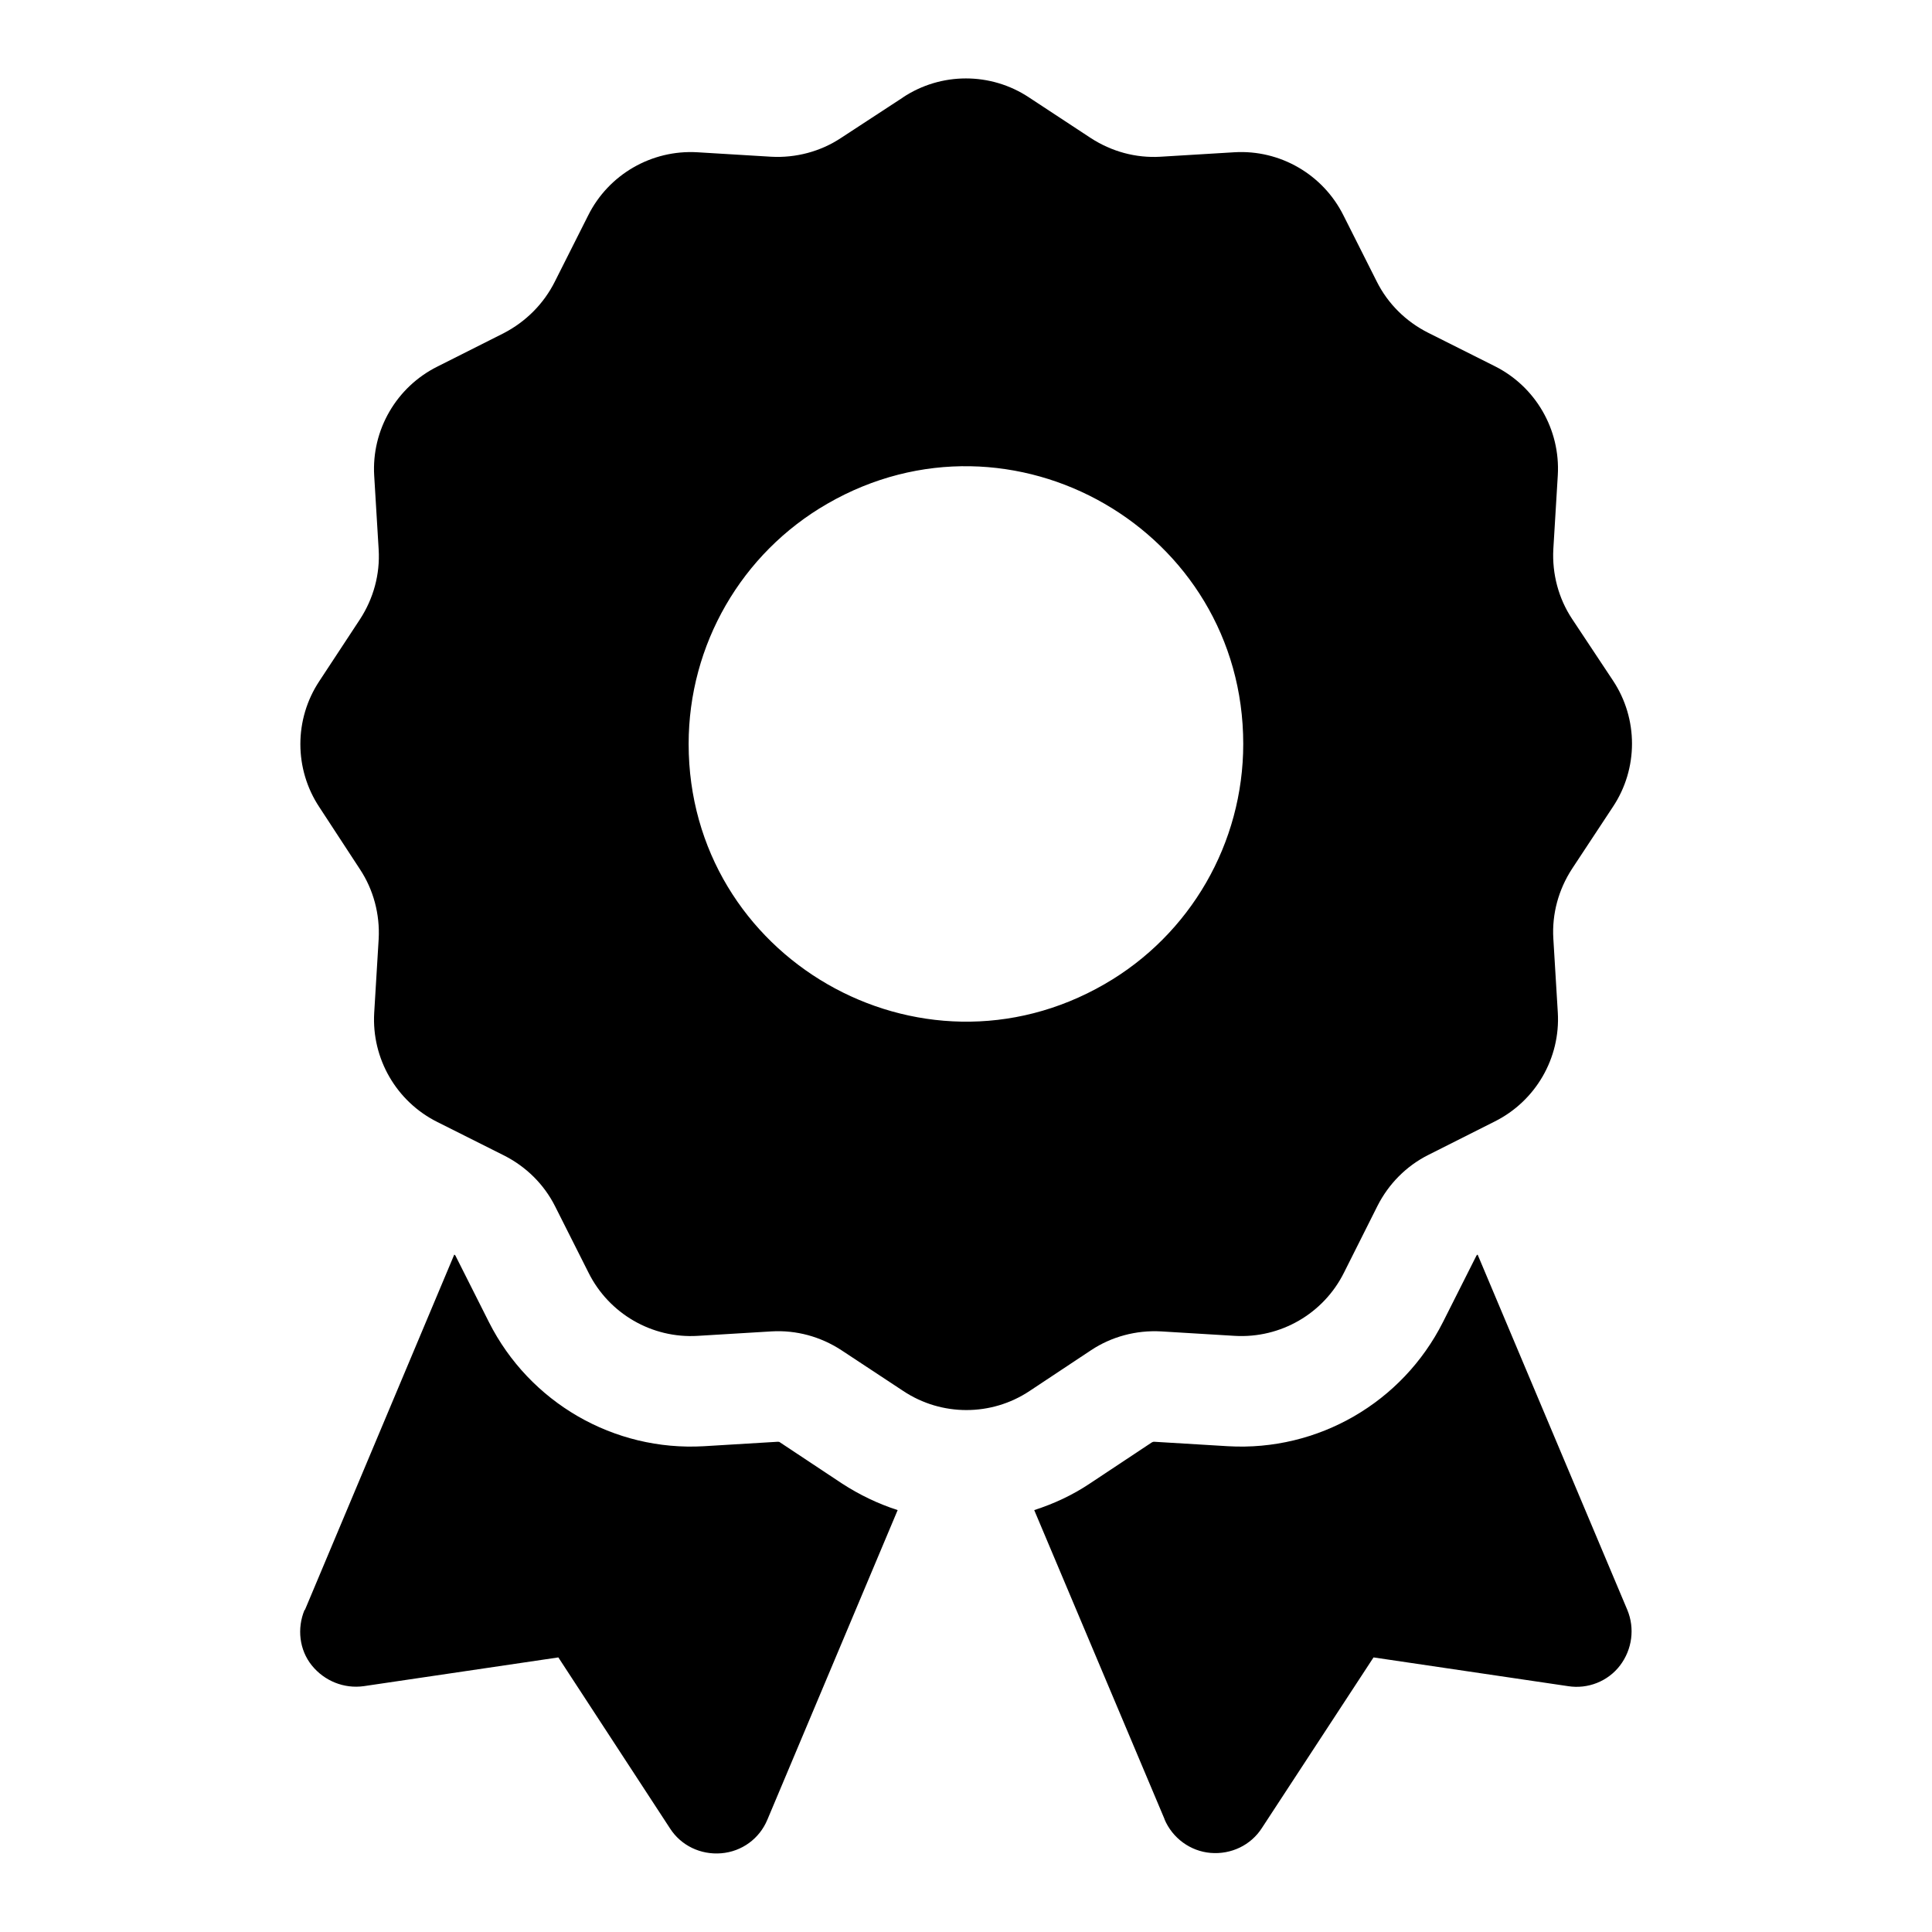 <svg xmlns="http://www.w3.org/2000/svg" viewBox="-0.5 -0.5 16 16" id="Award--Streamline-Font-Awesome.svg" height="16" width="16"><desc>Award Streamline Icon: https://streamlinehq.com</desc><!--! Font Awesome Free 6.5.2 by @fontawesome - https://fontawesome.com License - https://fontawesome.com/license/free (Icons: CC BY 4.0, Fonts: SIL OFL 1.1, Code: MIT License) Copyright 2024 Fonticons, Inc.--><path d="M6.977 0.307c0.316 -0.21 0.729 -0.21 1.045 0l0.511 0.336c0.172 0.112 0.373 0.167 0.577 0.155l0.612 -0.037c0.379 -0.023 0.735 0.184 0.904 0.523l0.276 0.548c0.092 0.184 0.241 0.33 0.422 0.422l0.554 0.278c0.339 0.169 0.545 0.525 0.523 0.904l-0.037 0.612c-0.011 0.204 0.043 0.408 0.155 0.577l0.339 0.511c0.21 0.316 0.21 0.729 0 1.045l-0.339 0.514c-0.112 0.172 -0.167 0.373 -0.155 0.577l0.037 0.612c0.023 0.379 -0.184 0.735 -0.523 0.904l-0.548 0.276c-0.184 0.092 -0.33 0.241 -0.422 0.422l-0.278 0.554c-0.169 0.339 -0.525 0.545 -0.904 0.523l-0.612 -0.037c-0.204 -0.011 -0.408 0.043 -0.577 0.155l-0.511 0.339c-0.316 0.21 -0.729 0.21 -1.045 0l-0.514 -0.339c-0.172 -0.112 -0.373 -0.167 -0.577 -0.155l-0.612 0.037c-0.379 0.023 -0.735 -0.184 -0.904 -0.523l-0.276 -0.548c-0.092 -0.184 -0.241 -0.33 -0.422 -0.422l-0.554 -0.278c-0.339 -0.169 -0.545 -0.525 -0.523 -0.904l0.037 -0.612c0.011 -0.204 -0.043 -0.408 -0.155 -0.577l-0.336 -0.514c-0.21 -0.316 -0.21 -0.729 0 -1.045l0.336 -0.511c0.112 -0.172 0.167 -0.373 0.155 -0.577l-0.037 -0.612c-0.023 -0.379 0.184 -0.735 0.523 -0.904l0.548 -0.276c0.184 -0.095 0.333 -0.244 0.425 -0.428l0.276 -0.548c0.169 -0.339 0.525 -0.545 0.904 -0.523l0.612 0.037c0.204 0.011 0.408 -0.043 0.577 -0.155l0.514 -0.336Zm2.819 5.354c0 -1.768 -1.914 -2.873 -3.445 -1.989 -0.711 0.41 -1.148 1.168 -1.148 1.989 0 1.768 1.914 2.873 3.445 1.989 0.711 -0.41 1.148 -1.168 1.148 -1.989ZM2.025 12.833l1.237 -2.943c0.006 0.003 0.009 0.006 0.011 0.011l0.276 0.548c0.336 0.666 1.034 1.071 1.78 1.028l0.612 -0.037c0.006 0 0.014 0 0.02 0.006l0.511 0.339c0.146 0.095 0.301 0.169 0.462 0.221l-1.079 2.564c-0.066 0.158 -0.212 0.264 -0.382 0.278s-0.333 -0.063 -0.425 -0.207l-0.924 -1.415 -1.611 0.238c-0.164 0.023 -0.327 -0.043 -0.431 -0.172s-0.123 -0.307 -0.06 -0.459Zm7.12 1.734L8.065 12.006c0.161 -0.052 0.316 -0.123 0.462 -0.221l0.511 -0.339c0.006 -0.003 0.011 -0.006 0.02 -0.006l0.612 0.037c0.746 0.043 1.444 -0.362 1.78 -1.028l0.276 -0.548c0.003 -0.006 0.006 -0.009 0.011 -0.011l1.24 2.943c0.063 0.152 0.04 0.327 -0.06 0.459s-0.267 0.198 -0.431 0.172l-1.611 -0.238 -0.924 1.412c-0.092 0.144 -0.256 0.221 -0.425 0.207s-0.316 -0.123 -0.382 -0.278Z" fill="#000000" stroke-width="1"></path></svg>